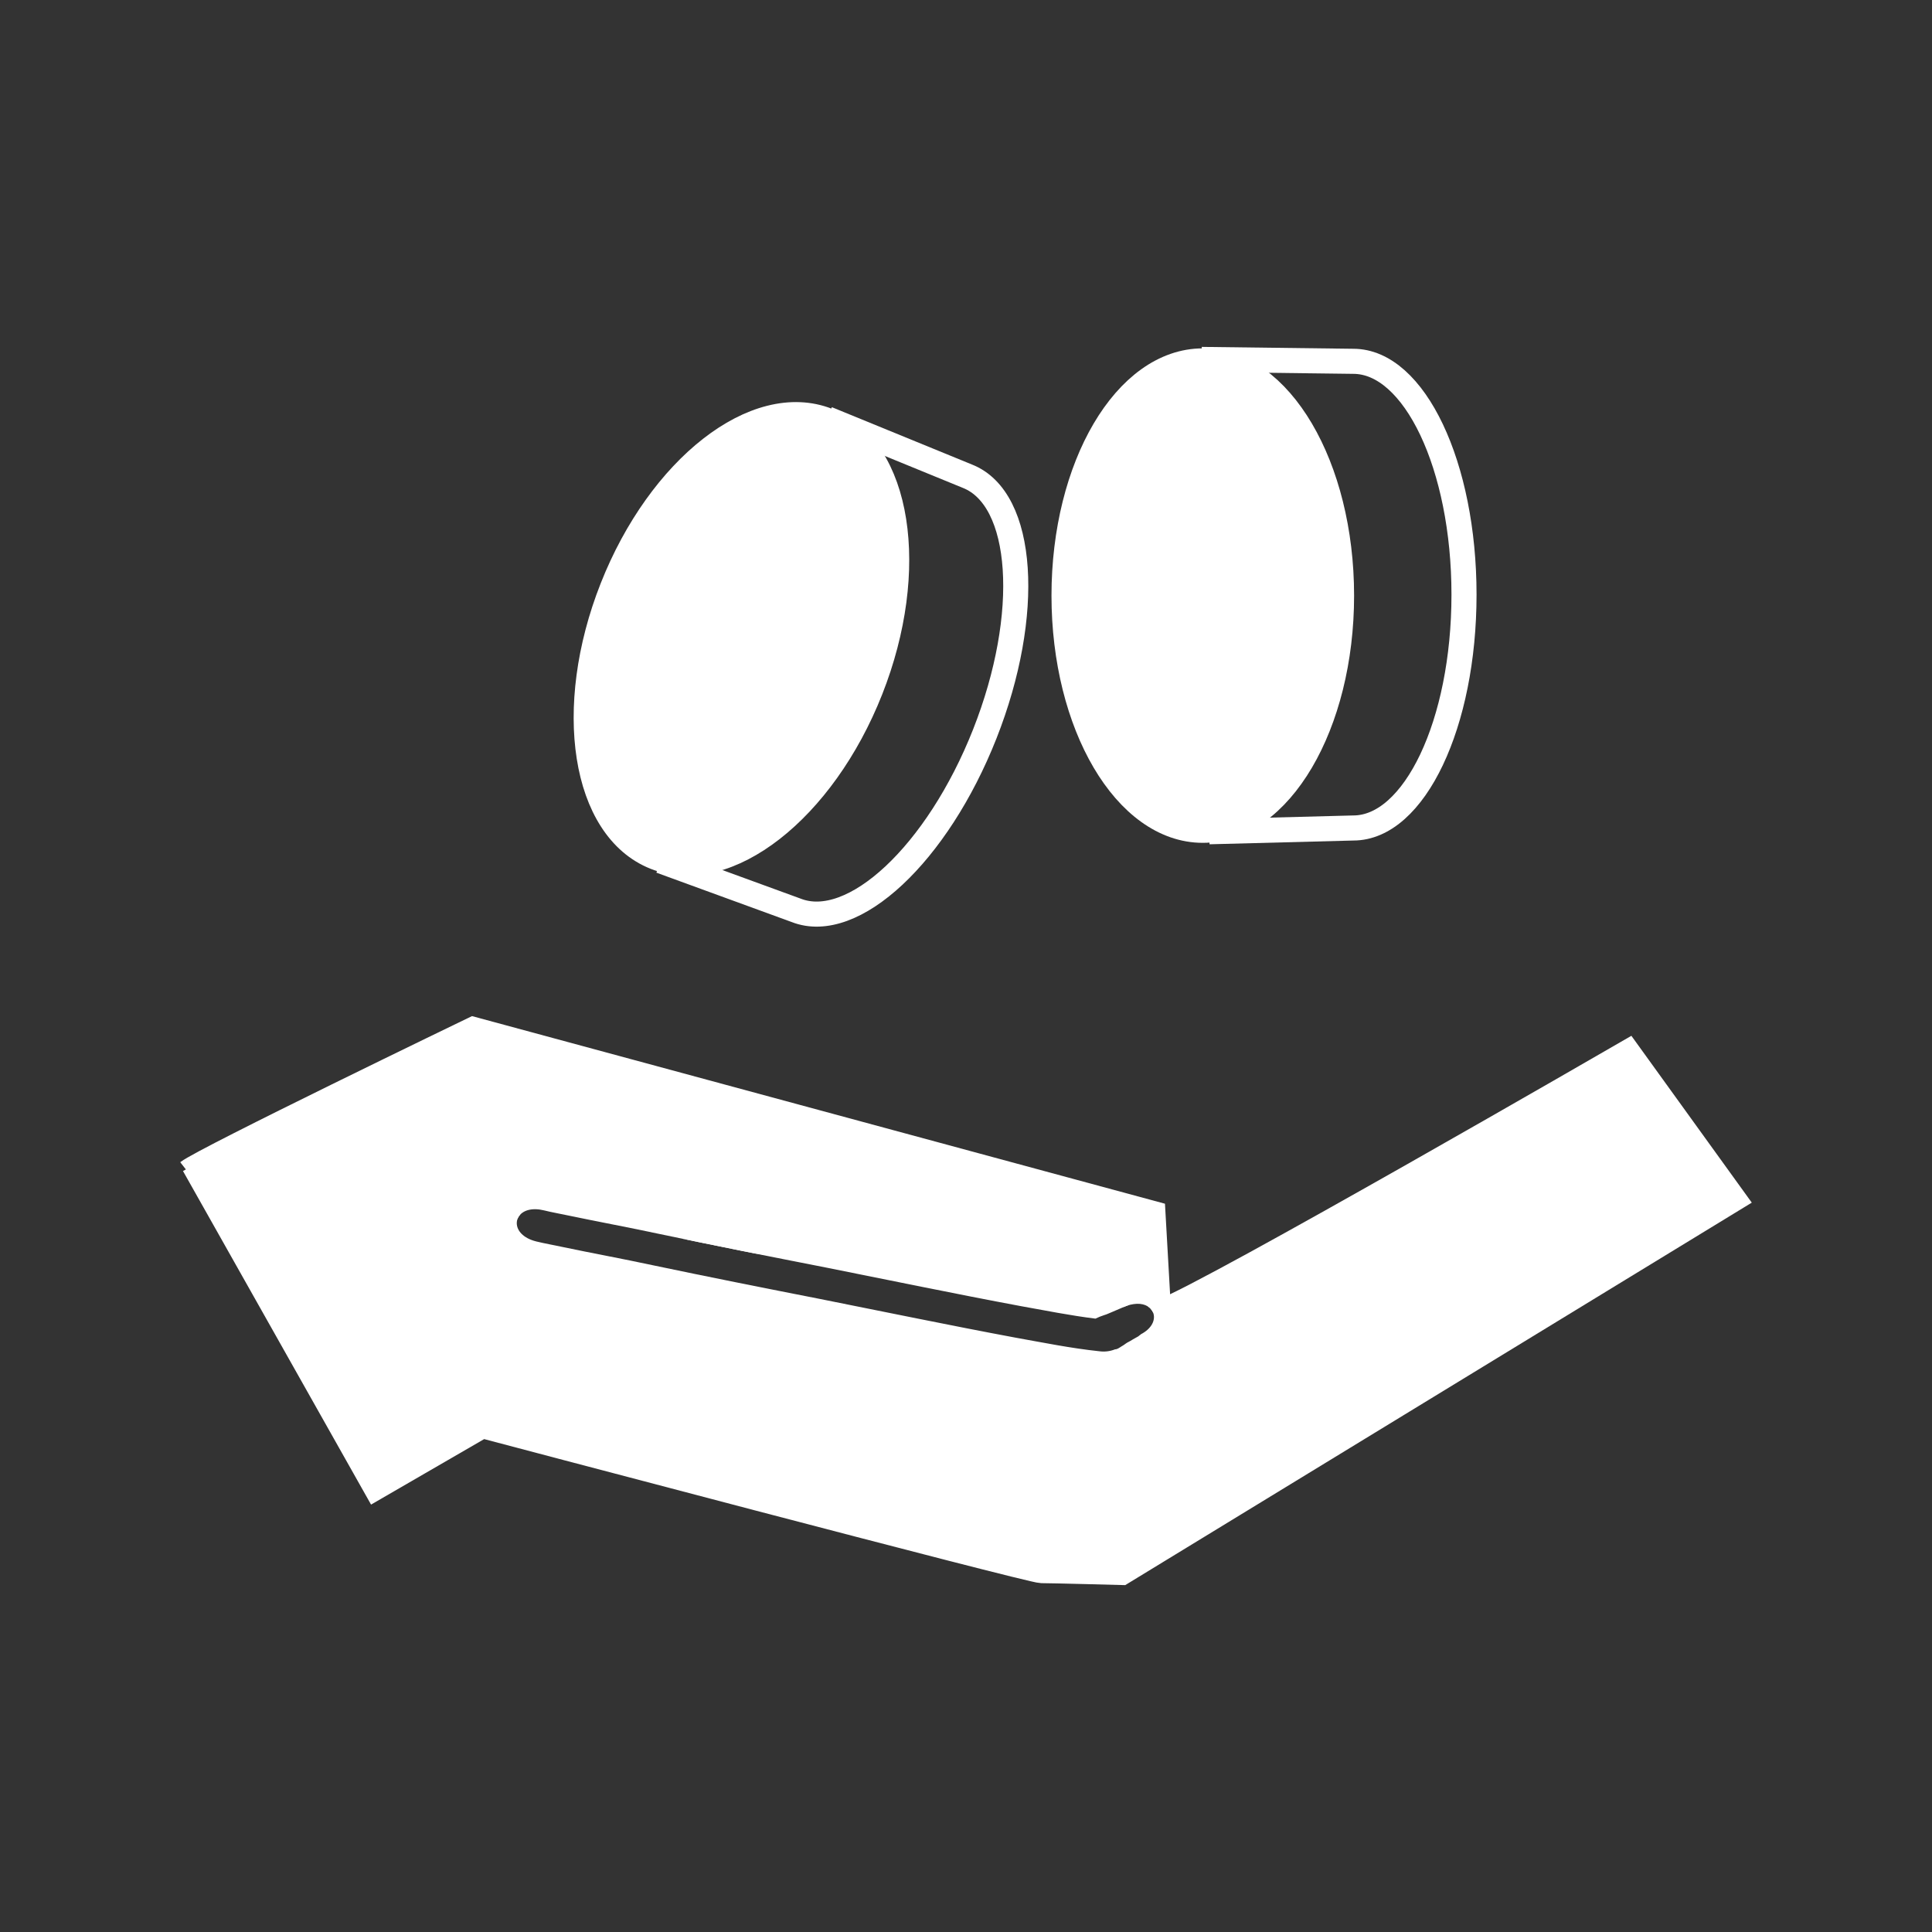 <svg xmlns="http://www.w3.org/2000/svg" xml:space="preserve" width="256" height="256" viewBox="0 0 67.733 67.733"><rect x="0" y="0" width="67.733" height="67.733" fill="#333333" stroke="none"/><defs><clipPath id="a" clipPathUnits="userSpaceOnUse"><path d="M2.514 33.676v10.403h24.855c-.816-.165-1.632-.33-2.45-.492-1.948-.382-3.897-.77-5.84-1.178-1.06-.228-2.127-.422-3.188-.645-.297-.064-.597-.116-.893-.188-.976-.24-.846-1.16-.011-1.13.086.002.18.016.28.04.283.071.57.118.854.18 1.061.223 2.128.418 3.188.646 1.94.408 3.884.794 5.83 1.175 2.278.453 4.552.928 6.836 1.354.437.078.873.16 1.31.238h1.825l.065-.027c.148-.063.296-.129.444-.19a1.23 1.23 0 0 1 .436-.101c.296-.009.5.13.57.318h.626V33.676Z" style="fill:red;fill-opacity:1;fill-rule:nonzero;stroke:none;stroke-width:.265"/></clipPath><clipPath id="b" clipPathUnits="userSpaceOnUse"><path d="M2.61 34.366v19.257h55V34.366Zm12.3 6.08a1.213 1.213 0 0 1 .358.04c.282.071.57.118.853.18 1.061.223 2.128.418 3.188.646 1.94.408 3.884.794 5.83 1.175 2.278.453 4.552.928 6.836 1.354.873.156 1.745.332 2.625.44.099-.049.2-.088.305-.123.093-.025.18-.071.27-.106.148-.063.296-.129.444-.19a1.23 1.23 0 0 1 .436-.101l.032-.001c.636.005.819.697.104 1.07a.17.17 0 0 1-.053.042.204.204 0 0 1-.065.047c-.033.016-.064.035-.095.053l-.09.052c-.02.011-.039.025-.06.036-.016.012-.035.021-.053.03-.022.01-.034.017-.047.024a1 1 0 0 1-.056.035c-.012.012-.025.02-.04.029-.015.012-.031.024-.049.034l-.043.026c-.014.009-.03.016-.043.026-.015.013-.033.021-.05.032a.397.397 0 0 1-.05.03l-.016.007a.194.194 0 0 1-.095.025 1.08 1.08 0 0 1-.55.067c-.994-.104-1.976-.305-2.96-.481-2.29-.427-4.57-.903-6.856-1.357-1.95-.382-3.898-.77-5.842-1.178-1.06-.228-2.126-.422-3.187-.645-.297-.064-.597-.116-.893-.188-.946-.233-.853-1.103-.087-1.13z" style="fill:red;fill-opacity:1;fill-rule:nonzero;stroke:none;stroke-width:.265"/></clipPath></defs><g style="fill:#fff"><path d="M2.758 39.11c.593-.462 10.024-5.013 10.024-5.013l23.875 6.464.198 3.495" clip-path="url(#a)" style="fill:#fff;stroke:#fff;stroke-width:.794;stroke-dasharray:none" transform="translate(3.805 1.948)"/><path d="M36.921 43.99c1.649-.593 16.356-9.101 16.356-9.101l3.76 5.21-21.5 13.125s-2.441-.066-2.837-.066c-.396 0-19.588-5.079-19.588-5.079l-3.76 2.177-6.396-11.344" clip-path="url(#b)" style="fill:#fff;stroke:#fff;stroke-width:.794;stroke-dasharray:none" transform="translate(3.805 1.948)"/></g><ellipse cx="42.168" cy="20.881" rx="4.815" ry="8.178" style="fill:#fff;stroke:#fff;stroke-width:.979;stroke-dasharray:none"/><path d="m42.127 12.601 5.317.066c2.144 0 3.882 3.663 3.882 8.18 0 4.519-1.738 8.181-3.882 8.181l-5.051.132" style="fill:none;stroke:#fff;stroke-width:.879"/><ellipse cx="32.403" cy="11.286" rx="4.815" ry="8.178" style="fill:#fff;stroke:#fff;stroke-width:.979;stroke-dasharray:none" transform="rotate(21.546)"/><path d="m28.997 14.682 4.921 2.014c1.994.787 2.266 4.832.607 9.034-1.66 4.203-4.621 6.97-6.615 6.184l-4.747-1.733" style="fill:none;stroke:#fff;stroke-width:.879"/></svg>